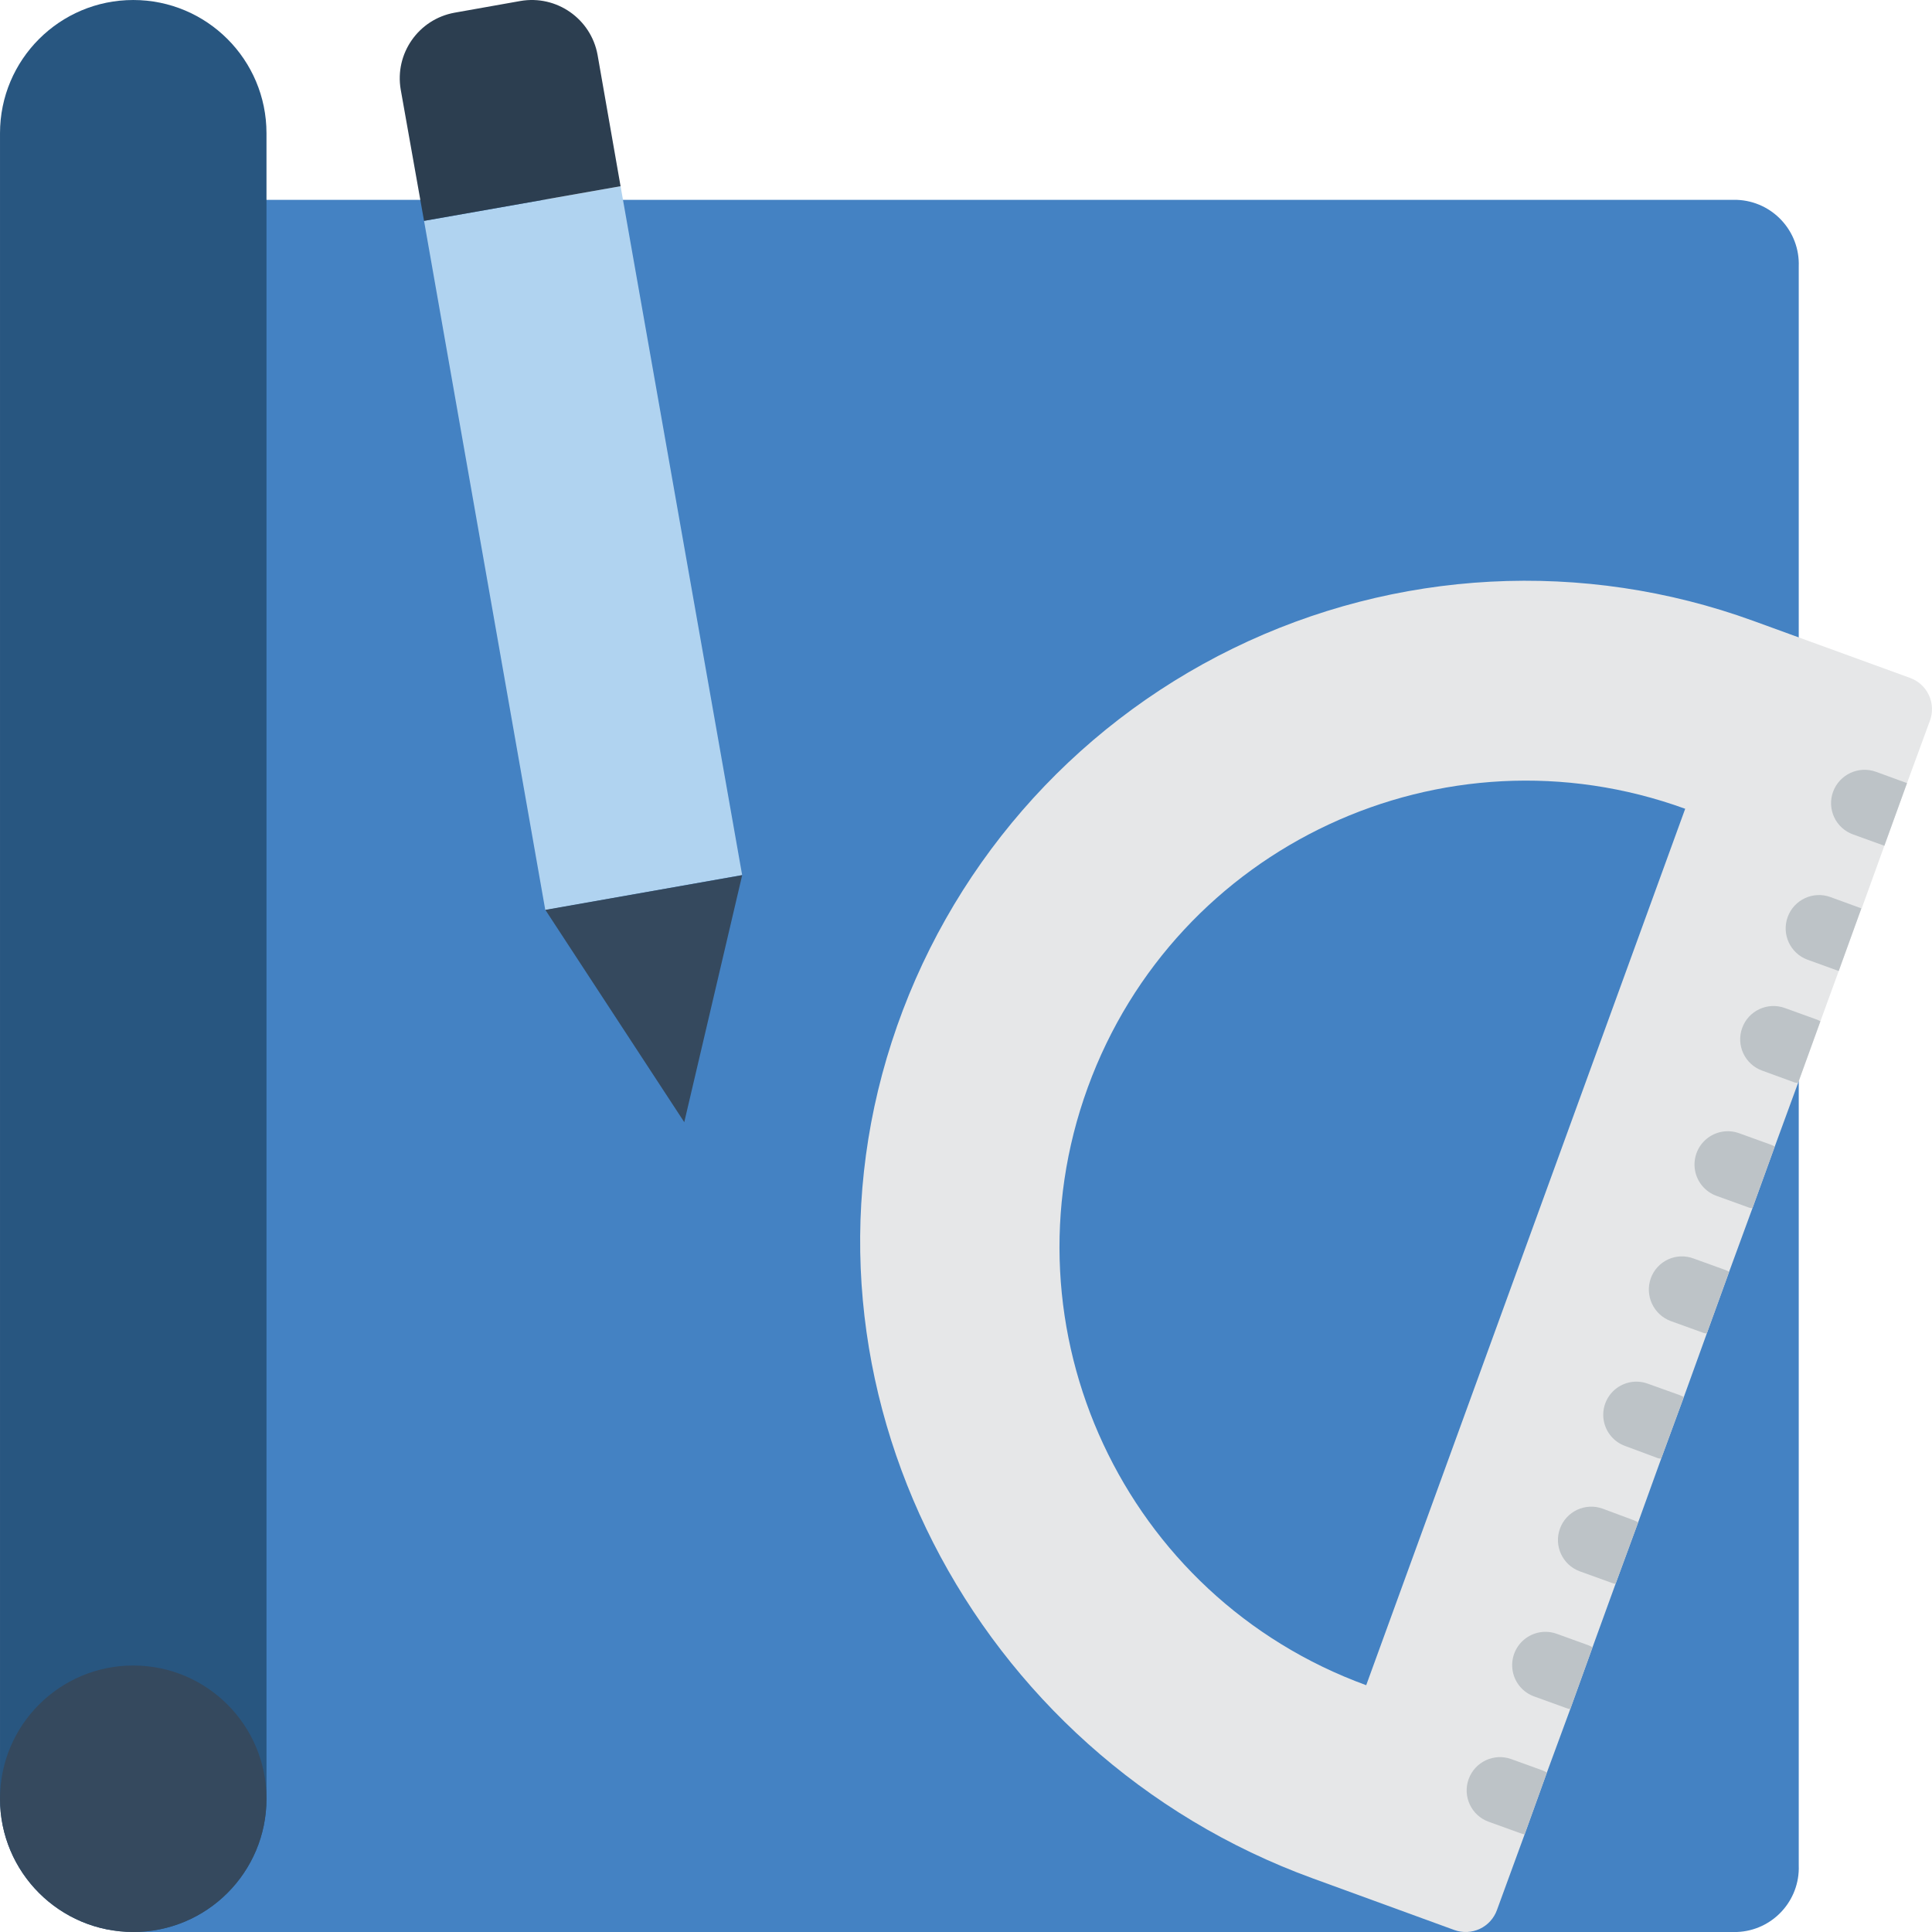 <?xml version="1.0" encoding="iso-8859-1"?>
<!-- Generator: Adobe Illustrator 19.0.0, SVG Export Plug-In . SVG Version: 6.00 Build 0)  -->
<svg version="1.1" id="Capa_1" xmlns="http://www.w3.org/2000/svg" xmlns:xlink="http://www.w3.org/1999/xlink" x="0px" y="0px"
	 viewBox="0 0 512.004 512.004" style="enable-background:new 0 0 512.004 512.004;" xml:space="preserve">
<g>
	<path style="fill:#4482C3;" d="M68.006,52.968h392.337c9.383,0.375,16.694,8.271,16.347,17.655v423.724
		c0.347,9.384-6.964,17.28-16.347,17.655H35.312"/>
	<path style="fill:#285680;" d="M35.312,0.002L35.312,0.002c19.501,0,35.31,15.809,35.31,35.31v441.379
		c0,19.501-15.809,35.31-35.31,35.31l0,0c-19.501,0-35.31-15.809-35.31-35.31V35.313C0.001,15.811,15.81,0.002,35.312,0.002z"/>
	<circle style="fill:#35495E;" cx="35.312" cy="476.692" r="35.31"/>
	<path style="fill:#E6E7E8;" d="M511.471,190.943l-6.091,16.596l-6.002,16.596l-6.003,16.596h-0.088l-6.003,16.596l-4.855,13.33
		l-5.915,16.331l-6.179,16.861l-5.914,16.331l-6.18,16.861l-5.914,16.331l-6.091,16.861l-6.003,16.331l-6.092,16.861l-6.002,16.331
		l-6.091,16.772l-5.914,16.419l-6.18,16.772l-5.914,16.419l-7.328,20.039c-0.792,2.204-2.429,4.001-4.55,4.995
		c-2.12,0.994-4.549,1.102-6.75,0.301l-37.517-13.683c-89.952-32.75-141.065-130.56-111.58-221.661
		c14.75-45.61,47.411-83.262,90.481-104.305s92.844-23.67,137.889-7.275l41.49,15.095c2.204,0.792,4.001,2.43,4.994,4.55
		C512.164,186.314,512.272,188.743,511.471,190.943z"/>
	<path style="fill:#4482C3;" d="M362.061,446.6c-64.099-23.372-97.133-94.265-73.798-158.378
		c23.335-64.113,94.21-97.187,158.336-73.888L362.061,446.6z"/>
	<g>
		<path style="fill:#BDC3C7;" d="M505.381,207.539l-6.002,16.596l-8.299-3.001c-2.204-0.792-4.001-2.429-4.995-4.55
			c-0.994-2.12-1.102-4.549-0.302-6.75c1.692-4.598,6.781-6.965,11.388-5.297L505.381,207.539z"/>
		<path style="fill:#BDC3C7;" d="M493.287,240.731l-6.003,16.596l-8.298-3.001c-4.563-1.696-6.896-6.761-5.219-11.331
			c1.677-4.57,6.733-6.923,11.31-5.265L493.287,240.731z"/>
		<path style="fill:#BDC3C7;" d="M482.429,270.656l-5.915,16.331c-0.454-0.002-0.903-0.092-1.323-0.265l-8.211-3.001
			c-4.574-1.664-6.937-6.717-5.282-11.294c1.656-4.577,6.705-6.949,11.285-5.302l8.297,3.001
			C481.68,270.267,482.064,270.444,482.429,270.656L482.429,270.656z"/>
		<path style="fill:#BDC3C7;" d="M470.335,303.848l-5.914,16.331c-0.426-0.003-0.846-0.093-1.236-0.265l-8.298-3.001
			c-2.965-1.072-5.132-3.645-5.685-6.748c-0.554-3.104,0.59-6.267,3.001-8.298c2.411-2.031,5.722-2.622,8.687-1.55l8.298,3.001
			C469.586,303.459,469.97,303.636,470.335,303.848L470.335,303.848z"/>
		<path style="fill:#BDC3C7;" d="M458.241,337.04l-5.914,16.331c-0.426-0.003-0.846-0.093-1.236-0.265l-8.298-3.001
			c-4.598-1.692-6.964-6.781-5.295-11.388c0.8-2.195,2.443-3.98,4.565-4.958c2.122-0.978,4.546-1.068,6.735-0.25l8.297,3.001
			C457.492,336.65,457.876,336.827,458.241,337.04L458.241,337.04z"/>
		<path style="fill:#BDC3C7;" d="M446.236,370.231l-6.003,16.331c-0.426-0.003-0.846-0.093-1.236-0.265l-8.298-3.09
			c-2.963-1.062-5.131-3.628-5.683-6.727s0.596-6.256,3.009-8.276c2.414-2.02,5.723-2.594,8.676-1.505l8.386,3.001
			C445.53,369.878,445.883,370.055,446.236,370.231z"/>
		<path style="fill:#BDC3C7;" d="M434.142,403.423l-6.002,16.331c-0.423-0.077-0.837-0.195-1.236-0.353l-8.298-3.001
			c-4.546-1.707-6.864-6.762-5.19-11.321c1.673-4.559,6.711-6.914,11.282-5.275l8.298,3.09
			C433.436,403.07,433.789,403.247,434.142,403.423z"/>
		<path style="fill:#BDC3C7;" d="M422.049,436.527l-5.914,16.419c-0.423-0.077-0.837-0.195-1.236-0.353l-8.297-3.001
			c-2.979-1.062-5.161-3.636-5.721-6.748c-0.56-3.112,0.588-6.286,3.009-8.32c2.421-2.034,5.746-2.617,8.714-1.528l8.297,3.001
			C421.254,436.173,421.695,436.35,422.049,436.527z"/>
		<path style="fill:#BDC3C7;" d="M409.954,469.718l-5.914,16.419c-0.423-0.076-0.837-0.195-1.236-0.353l-8.298-3.001
			c-4.583-1.658-6.954-6.717-5.296-11.3c1.658-4.583,6.717-6.954,11.3-5.296l8.298,3.001
			C409.16,469.365,409.601,469.542,409.954,469.718z"/>
	</g>
	<polygon style="fill:#B0D3F0;" points="196.68,231.903 144.509,241.172 112.377,58.529 164.459,49.349 	"/>
	<path style="fill:#2C3E50;" d="M164.459,49.349l-52.083,9.181l-6.179-34.781c-1.647-9.572,4.74-18.68,14.301-20.392l17.39-3.09
		c9.598-1.677,18.748,4.712,20.48,14.301L164.459,49.349z"/>
	<polygon style="fill:#35495E;" points="144.527,241.128 181.338,297.386 196.689,231.93 	"/>
</g>
<g>
</g>
<g>
</g>
<g>
</g>
<g>
</g>
<g>
</g>
<g>
</g>
<g>
</g>
<g>
</g>
<g>
</g>
<g>
</g>
<g>
</g>
<g>
</g>
<g>
</g>
<g>
</g>
<g>
</g>
</svg>
